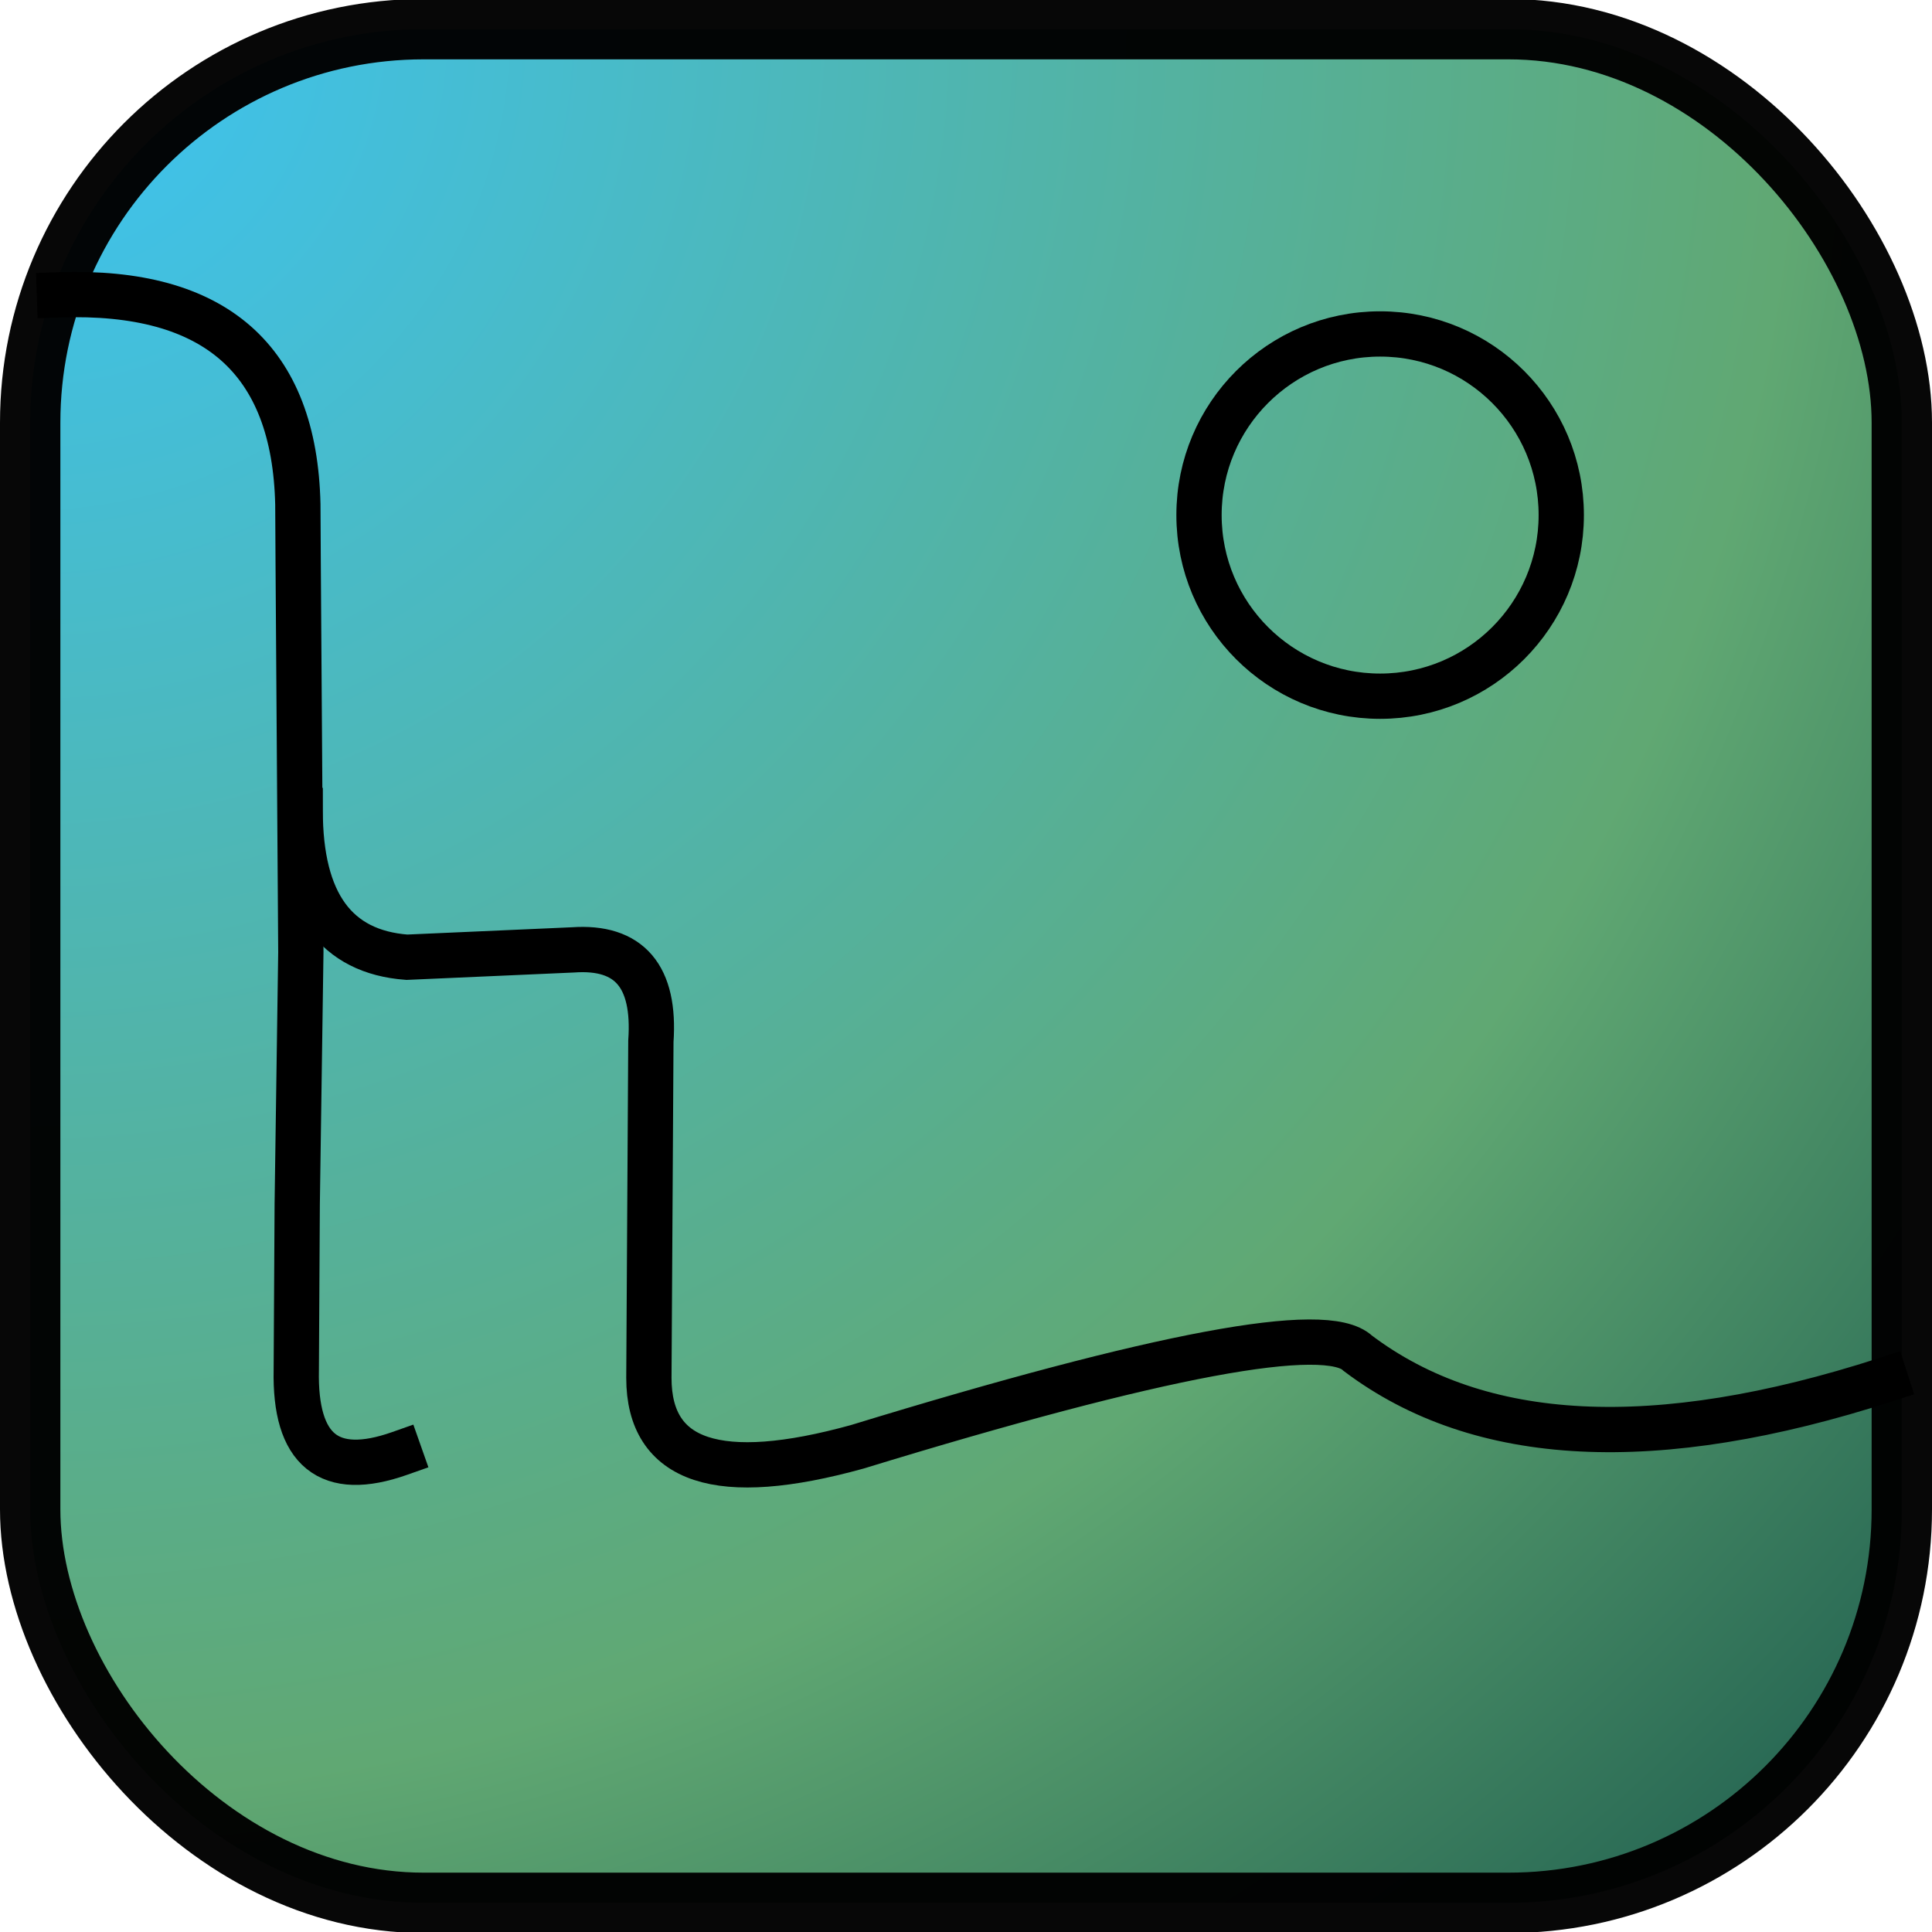 <?xml version="1.0" standalone="no"?>
<!DOCTYPE svg PUBLIC "-//W3C//DTD SVG 20010904//EN" "http://www.w3.org/TR/2001/REC-SVG-20010904/DTD/svg10.dtd">
<!-- Created using Krita: https://krita.org -->
<svg xmlns="http://www.w3.org/2000/svg" 
    xmlns:xlink="http://www.w3.org/1999/xlink"
    xmlns:krita="http://krita.org/namespaces/svg/krita"
    xmlns:sodipodi="http://sodipodi.sourceforge.net/DTD/sodipodi-0.dtd"
    width="245.76pt"
    height="245.76pt"
    viewBox="0 0 245.76 245.76">
<defs>
  <radialGradient id="gradient0" gradientUnits="objectBoundingBox" cx="0" cy="0" fx="0" fy="0" r="1.414" spreadMethod="pad">
   <stop stop-color="#36c2f3" offset="0" stop-opacity="1"/>
   <stop stop-color="#5ba56e" offset="0.666" stop-opacity="1"/>
   <stop stop-color="#145447" offset="1" stop-opacity="1"/>
  </radialGradient>
 </defs>
<rect id="shape0" transform="matrix(1 0 0 1 3.84 3.709)" opacity="0.97" fill="url(#gradient0)" stroke="#000000" stroke-width="7.68" stroke-linecap="square" stroke-linejoin="bevel" width="238.08" height="238.342" rx="50.051" ry="50.051"/><circle id="shape1" transform="matrix(1 0 0 1 152.52 42.48)" r="23.04" cx="23.04" cy="23.04" fill="none" stroke="#000000" stroke-width="5.76" stroke-linecap="square" stroke-linejoin="bevel" krita:marker-fill-method="auto"/><path id="shape2" transform="matrix(1 0 0 1 7.56 37.469)" fill="none" stroke="#000000" stroke-width="5.76" stroke-linecap="square" stroke-linejoin="bevel" d="M0 0.036C19.803 -0.643 29.912 8.239 30.327 26.68L30.369 34.171L30.709 83.649L30.248 115.69L30.128 136.783C29.91 147.04 34.287 150.587 43.261 147.422"/><path id="shape3" transform="matrix(1 0 0 1 38.184 103.096)" fill="none" stroke="#000000" stroke-width="5.76" stroke-linecap="square" stroke-linejoin="miter" stroke-miterlimit="2" d="M201.68 72.412C172.423 81.867 150.041 80.745 134.534 69.046C130.537 65.2 109.314 69.166 70.865 80.945C53.2 85.833 44.363 82.914 44.357 72.19L44.611 29.357C45.186 21.099 41.882 17.225 34.698 17.734L13.569 18.668C4.523 17.989 0 11.766 0 0"/>
</svg>
